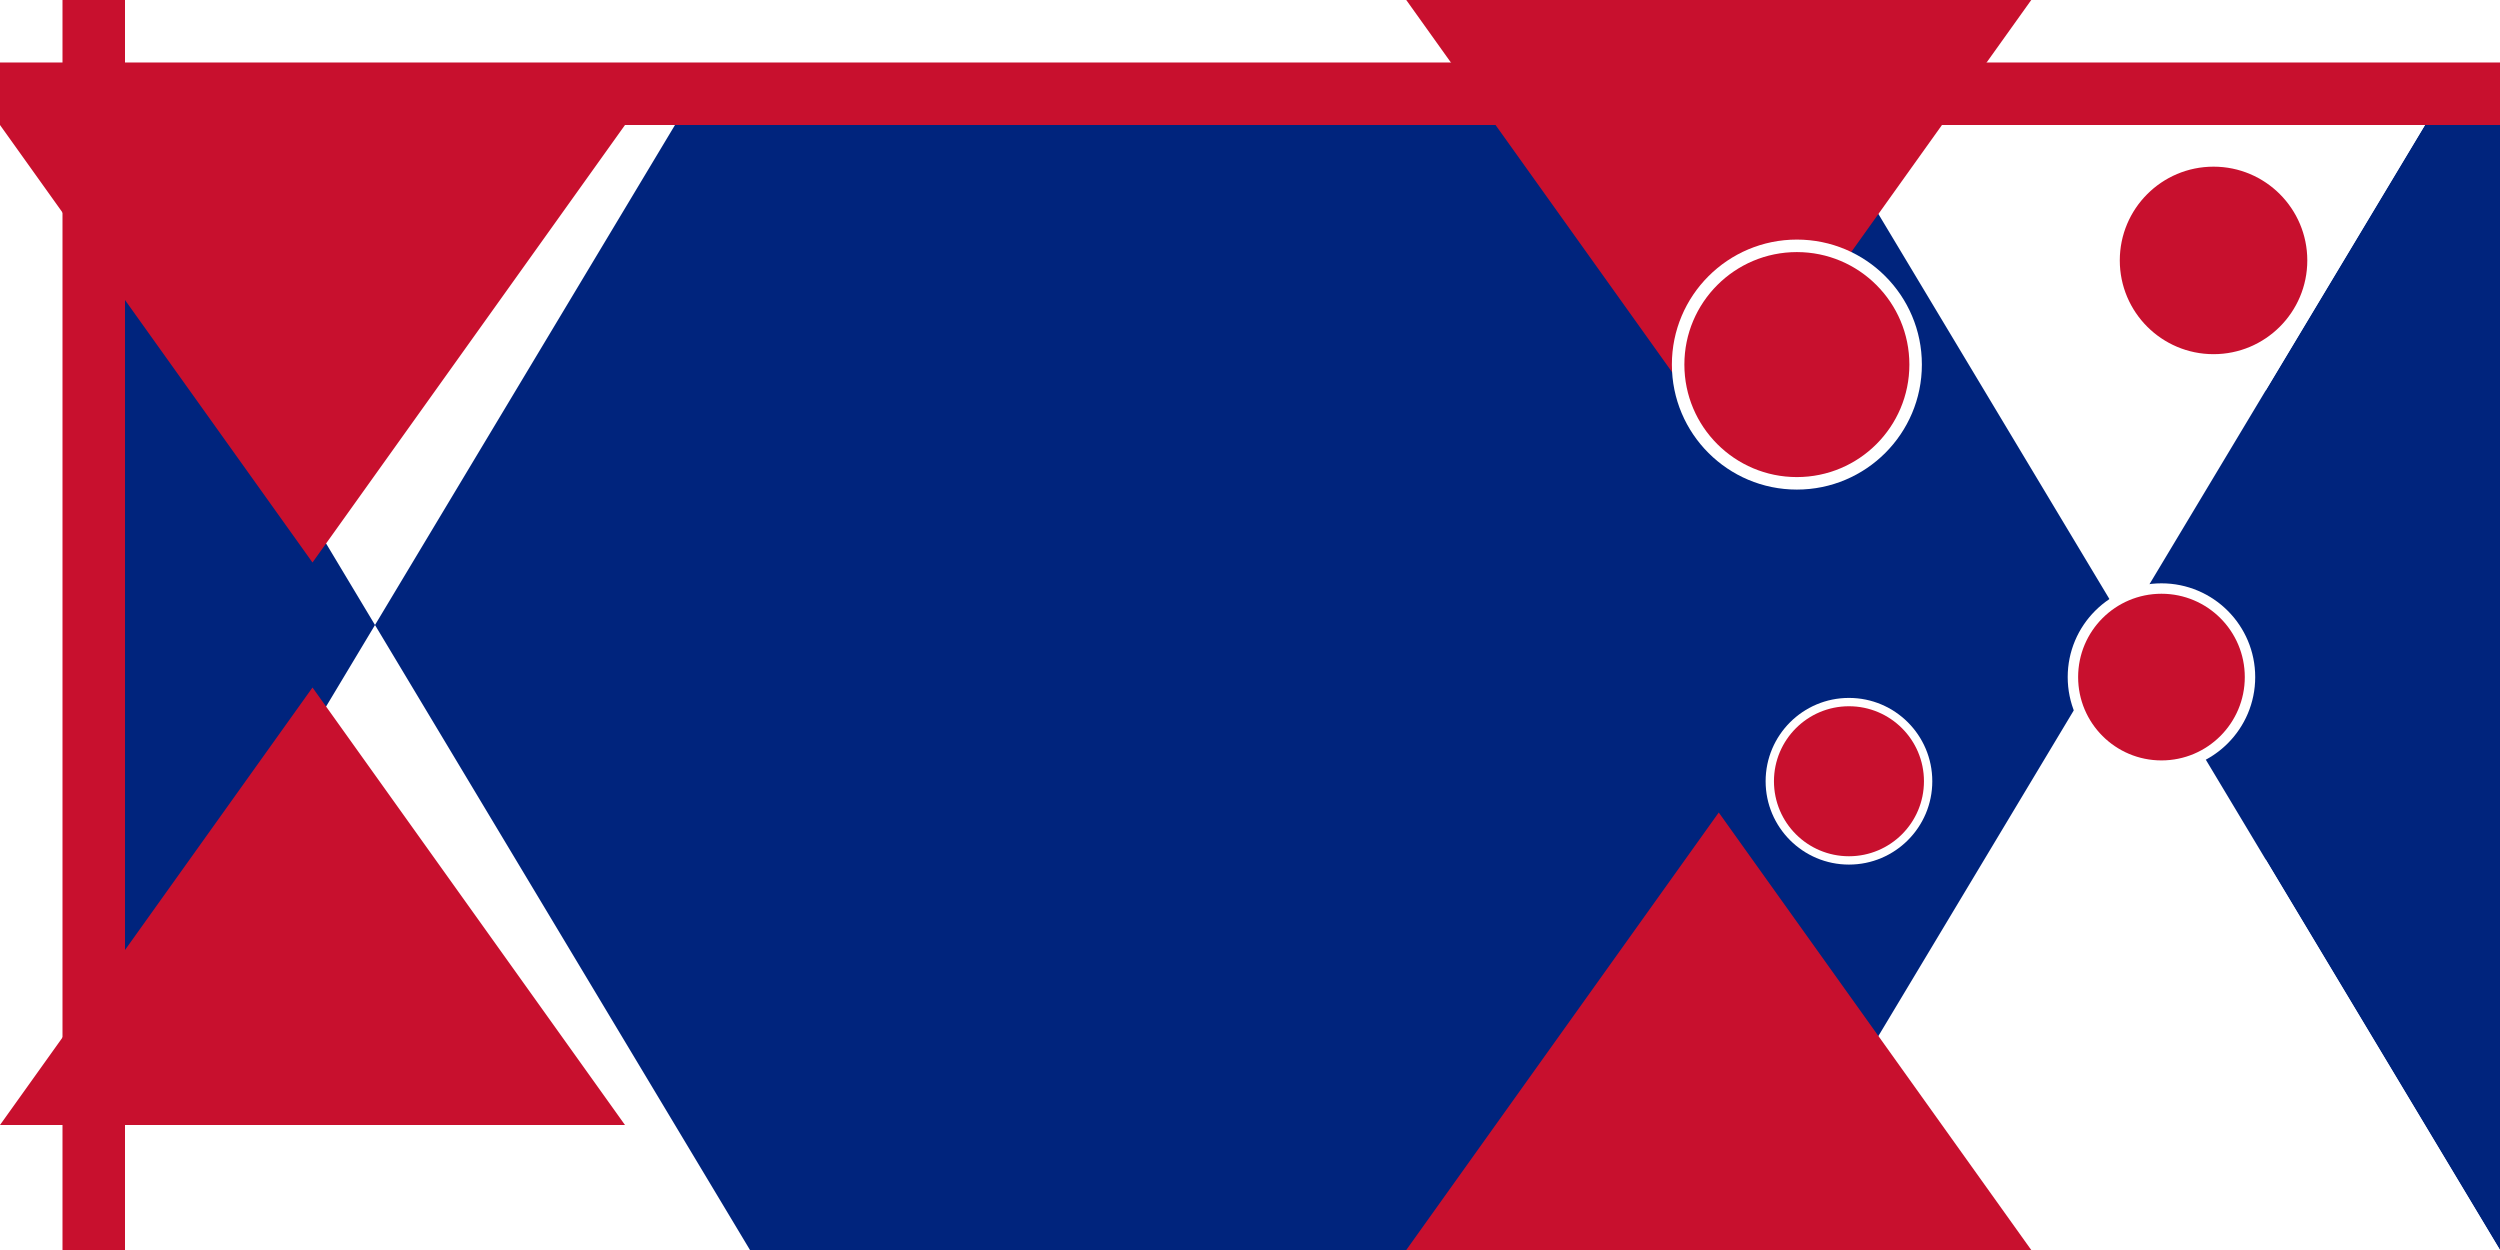 <svg xmlns="http://www.w3.org/2000/svg" viewBox="0 0 2400 1200">
	<path fill="#00247D" d="M0 0h2400v1200H0z"/>
	<g fill="#FFF">
		<path d="M0 0h120v1200H0z"/>
		<path d="M0 0h2400v120H0z"/>
		<path d="M0 0l360 600L720 0Zm720 1200L360 600 0 1200ZM2400 0l-360 600L1680 0ZM1680 1200l360-600 360 600Z"/>
		<path d="M0 0l225 375L450 0Zm450 1200L225 825 0 1200ZM2400 0l-225 375L1950 0ZM1950 1200l225-375L2400 1200Z"/>
	</g>
	<g fill="#C8102E">
		<path d="M60 0h60v1200H60z"/>
		<path d="M0 60h2400v60H0z"/>
		<path d="M0 120l300 420L600 120Zm600 960L300 660 0 1080ZM1950 0L1650 420 1350 0ZM1350 1200l300-420 300 420Z"/>
	</g>
	<g fill="#FFF">
		<circle cx="1725" cy="350" r="120"/>
		<circle cx="2125" cy="250" r="100"/>
		<circle cx="2075" cy="650" r="90"/>
		<circle cx="1775" cy="750" r="80"/>
	</g>
	<g fill="#C8102E">
		<circle cx="1725" cy="350" r="108"/>
		<circle cx="2125" cy="250" r="90"/>
		<circle cx="2075" cy="650" r="80"/>
		<circle cx="1775" cy="750" r="72"/>
	</g>
</svg>